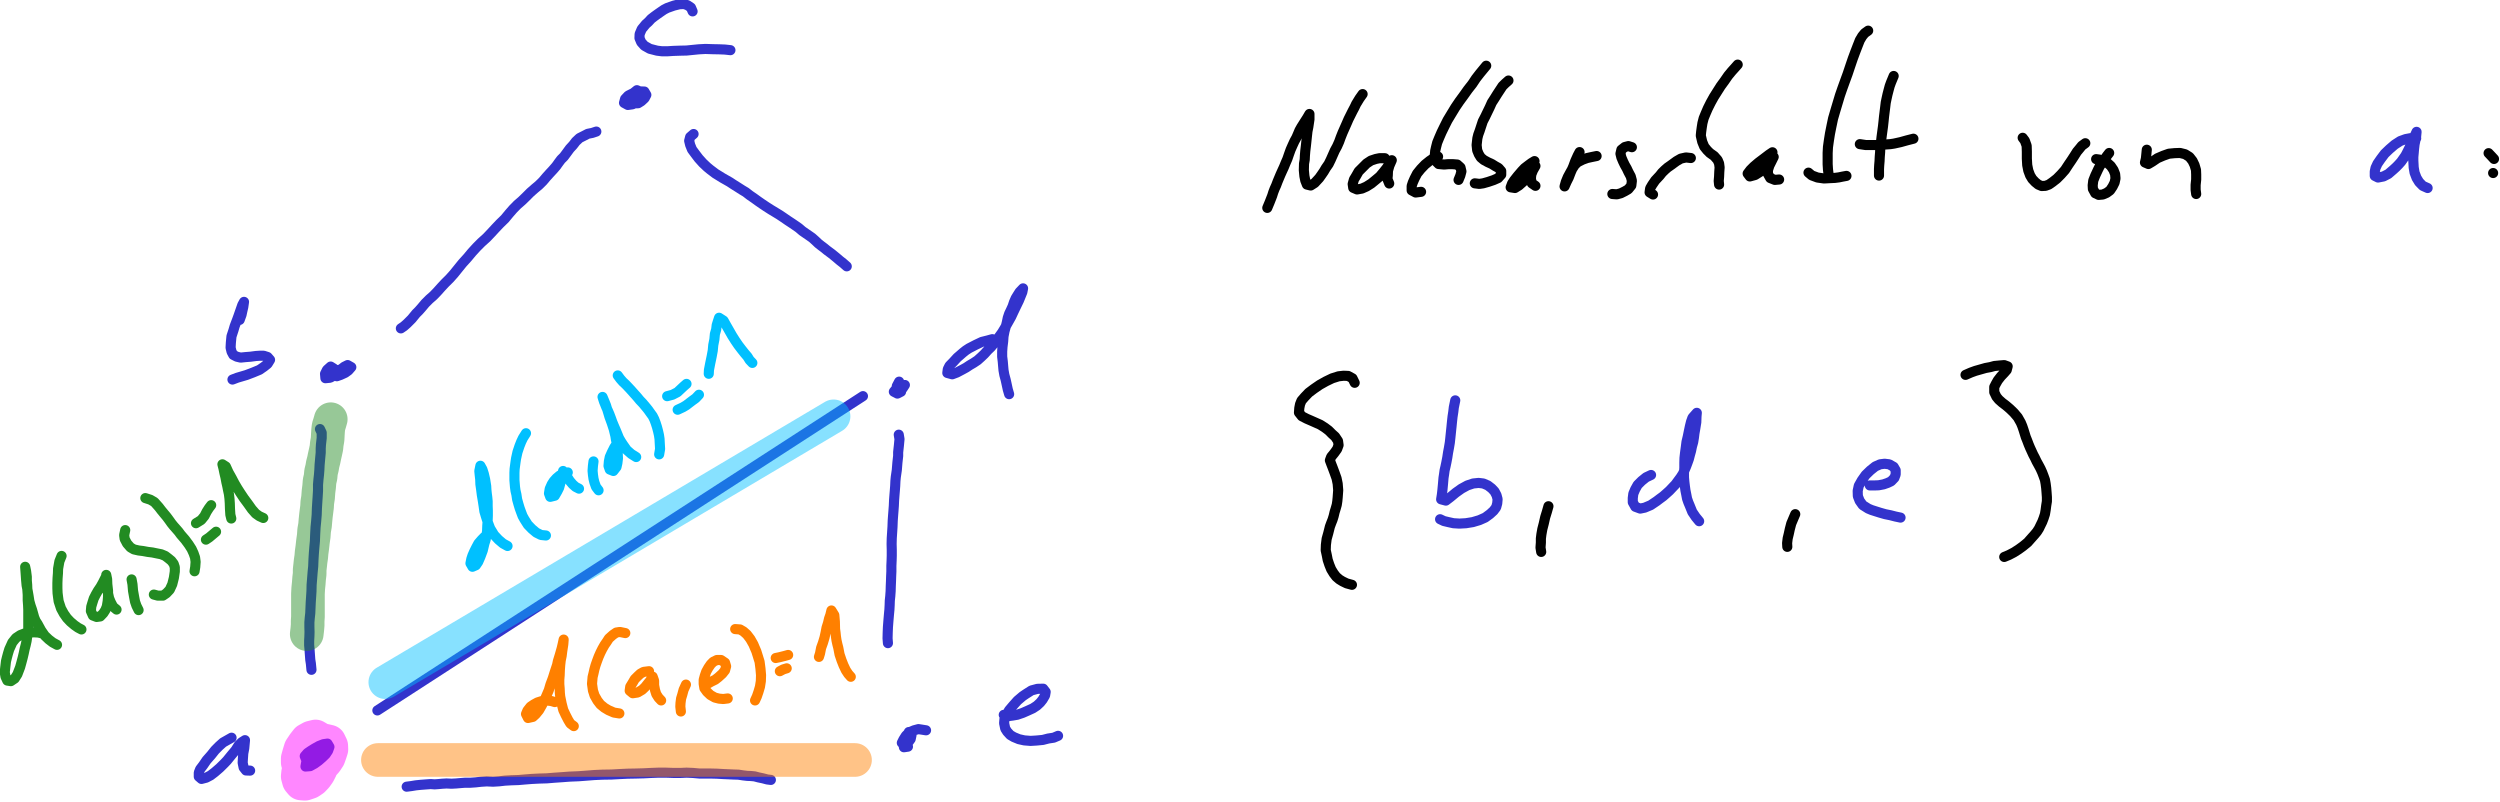 <?xml version="1.0" encoding="UTF-8" standalone="no"?>
<!-- Created with Inkscape (http://www.inkscape.org/) -->

<svg
   version="1.1"
   id="svg1"
   width="280.352"
   height="89.917"
   viewBox="0 0 280.352 89.917"
   xmlns="http://www.w3.org/2000/svg"
   xmlns:svg="http://www.w3.org/2000/svg">
  <defs
     id="defs1" />
  <g
     id="g1102"
     transform="translate(-1284.698,-468.163)">
    <path
       id="path1482"
       d="m 160.551,358.934 -0.309,-0.137 -0.281,0.226 -0.145,0.27 v 0.352 l 0.196,0.257 0.332,-0.007 0.269,-0.168 0.278,-0.258 0.144,-0.278 -0.164,-0.281 -0.301,-0.008 -0.382,0.032 -0.309,0.132 -0.371,0.188 -0.262,0.277 -0.09,0.332 0.321,0.176 0.39,-0.055 0.313,-0.144 0.289,-0.164 0.277,-0.321 0.207,-0.257 -0.422,-0.032 -0.375,0.094 -0.32,0.227 -0.227,0.226 0.239,0.309"
       style="fill:none;stroke:#3333cc;stroke-width:0.85;stroke-linecap:round;stroke-linejoin:round;stroke-miterlimit:10;stroke-dasharray:none;stroke-opacity:1"
       transform="matrix(1.333,0,0,1.333,1142.52,0)" />
    <path
       id="path1483"
       d="m 134.738,382.211 -0.261,-0.164 -0.309,0.277 -0.164,0.332 0.031,0.371 0.391,-0.039 0.394,-0.207 0.34,-0.238 0.195,-0.25 -0.339,0.062 -0.309,0.282 0.289,0.226 0.32,-0.113 0.383,-0.176 0.27,-0.195 0.246,-0.281 -0.309,-0.176 -0.289,0.144 -0.262,0.207 -0.152,0.364"
       style="fill:none;stroke:#3333cc;stroke-width:0.85;stroke-linecap:round;stroke-linejoin:round;stroke-miterlimit:10;stroke-dasharray:none;stroke-opacity:1"
       transform="matrix(1.333,0,0,1.333,1142.52,0)" />
    <path
       id="path1484"
       d="m 182.301,383.316 -0.196,0.372 0.145,0.32 0.34,-0.113 0.195,-0.297 -0.34,0.07 -0.371,0.227 -0.219,0.269 0.301,0.156 0.309,-0.156"
       style="fill:none;stroke:#3333cc;stroke-width:0.85;stroke-linecap:round;stroke-linejoin:round;stroke-miterlimit:10;stroke-dasharray:none;stroke-opacity:1"
       transform="matrix(1.333,0,0,1.333,1142.52,0)" />
    <path
       id="path1485"
       d="m 133.238,414.809 -0.32,-0.032 -0.313,0.321 -0.183,0.246 -0.063,0.351 0.391,-0.031 0.375,-0.207 0.34,-0.246 0.332,-0.289 0.265,-0.258 0.2,-0.301 0.113,-0.32 -0.164,-0.277 -0.344,0.05 -0.371,0.145 -0.371,0.207 -0.313,0.195 -0.289,0.196 -0.226,0.261 0.125,0.309 0.328,-0.012 0.352,-0.101 0.351,-0.176 0.344,-0.281 0.238,-0.196 -0.324,-0.031 -0.246,0.199 -0.227,0.246 -0.136,0.321"
       style="fill:none;stroke:#3333cc;stroke-width:0.85;stroke-linecap:round;stroke-linejoin:round;stroke-miterlimit:10;stroke-dasharray:none;stroke-opacity:1"
       transform="matrix(1.333,0,0,1.333,1142.52,0)" />
    <path
       id="path1486"
       d="m 184.566,412.648 -0.312,-0.05 -0.328,-0.051 -0.375,0.101 -0.391,0.168 -0.293,0.289 -0.203,0.321 -0.137,0.277 0.25,0.227 0.266,-0.227 0.23,-0.32 0.071,-0.34 -0.227,-0.25 -0.113,0.395 -0.195,0.269 -0.145,0.309 0.039,0.308 0.34,-0.051"
       style="fill:none;stroke:#3333cc;stroke-width:0.85;stroke-linecap:round;stroke-linejoin:round;stroke-miterlimit:10;stroke-dasharray:none;stroke-opacity:1"
       transform="matrix(1.333,0,0,1.333,1142.52,0)" />
    <path
       id="path1487"
       d="m 140.383,378.836 0.258,-0.176 0.269,-0.238 0.383,-0.383 0.371,-0.453 0.238,-0.238 0.27,-0.309 0.269,-0.32 0.332,-0.332 0.352,-0.309 0.328,-0.34 0.313,-0.351 0.339,-0.364 0.375,-0.371 0.36,-0.402 0.344,-0.426 0.382,-0.472 0.414,-0.457 0.379,-0.454 0.395,-0.433 0.402,-0.403 0.446,-0.402 0.394,-0.414 0.352,-0.383 0.371,-0.39 0.414,-0.403 0.351,-0.425 0.34,-0.391 0.364,-0.371 0.371,-0.321 0.375,-0.363 0.339,-0.34 0.364,-0.32 0.371,-0.312 0.332,-0.329 0.269,-0.32 0.278,-0.309 0.289,-0.312 0.269,-0.309 0.207,-0.289 0.207,-0.277 0.239,-0.238 0.187,-0.25 0.309,-0.422 0.277,-0.301 0.231,-0.301 0.308,-0.289 0.402,-0.203 0.301,-0.156 0.371,-0.074 0.344,-0.114"
       style="fill:none;stroke:#3333cc;stroke-width:0.85;stroke-linecap:round;stroke-linejoin:round;stroke-miterlimit:10;stroke-dasharray:none;stroke-opacity:1"
       transform="matrix(1.333,0,0,1.333,1142.52,0)" />
    <path
       id="path1488"
       d="m 165.008,362.484 -0.289,0.25 -0.082,0.321 0.082,0.34 0.156,0.39 0.277,0.375 0.282,0.371 0.351,0.391 0.36,0.34 0.25,0.207 0.453,0.343 0.269,0.165 0.313,0.195 0.617,0.351 0.332,0.219 0.375,0.235 0.34,0.218 0.308,0.184 0.321,0.25 0.375,0.258 0.34,0.246 0.332,0.23 0.351,0.235 0.391,0.25 0.375,0.226 0.34,0.207 0.339,0.227 0.375,0.258 0.332,0.218 0.289,0.196 0.297,0.207 0.301,0.258 0.281,0.195 0.258,0.176 0.278,0.195 0.281,0.25 0.238,0.227 0.246,0.195 0.25,0.187 0.238,0.196 0.415,0.308 0.382,0.313 0.278,0.238 0.289,0.227 0.301,0.265"
       style="fill:none;stroke:#3333cc;stroke-width:0.85;stroke-linecap:round;stroke-linejoin:round;stroke-miterlimit:10;stroke-dasharray:none;stroke-opacity:1"
       transform="matrix(1.333,0,0,1.333,1142.52,0)" />
    <path
       id="path1489"
       d="m 182.27,387.777 0.062,0.375 -0.051,0.536 -0.062,0.57 v 0.308 l -0.063,0.567 -0.051,0.633 -0.085,0.578 -0.032,0.34 -0.019,0.414 -0.031,0.402 -0.032,0.391 -0.031,0.414 -0.02,0.453 -0.031,0.426 -0.031,0.39 -0.031,0.434 -0.02,0.527 -0.031,0.485 -0.031,0.464 -0.012,0.489 0.012,0.504 v 0.476 l -0.012,0.422 -0.02,0.434 v 0.476 l -0.019,0.414 -0.012,0.391 -0.019,0.426 -0.012,0.433 -0.031,0.422 -0.039,0.371 -0.012,0.371 -0.02,0.383 -0.031,0.32 -0.051,0.59 -0.043,0.559 -0.019,0.453 -0.012,0.496 0.031,0.402"
       style="fill:none;stroke:#3333cc;stroke-width:0.85;stroke-linecap:round;stroke-linejoin:round;stroke-miterlimit:10;stroke-dasharray:none;stroke-opacity:1"
       transform="matrix(1.333,0,0,1.333,1142.52,0)" />
    <path
       id="path1490"
       d="m 133.578,387.305 0.145,0.308 v 0.453 l -0.063,0.559 -0.019,0.32 v 0.34 l -0.032,0.344 -0.031,0.34 -0.031,0.351 -0.02,0.422 -0.031,0.395 -0.043,0.39 -0.039,0.457 v 0.516 l -0.031,0.504 -0.031,0.465 -0.032,0.508 -0.019,0.546 -0.043,0.528 -0.051,0.515 -0.031,0.567 -0.024,0.601 -0.05,0.547 -0.04,0.508 -0.031,0.516 -0.023,0.558 -0.051,0.516 -0.039,0.504 -0.043,0.527 -0.012,0.539 -0.031,0.485 -0.031,0.453 -0.02,0.457 -0.019,0.453 -0.043,0.391 -0.031,0.374 v 0.391 l 0.011,0.422 -0.011,0.383 -0.02,0.363 v 0.359 l 0.031,0.344 0.02,0.297 0.043,0.59 0.05,0.32 0.051,0.528"
       style="fill:none;stroke:#3333cc;stroke-width:0.85;stroke-linecap:round;stroke-linejoin:round;stroke-miterlimit:10;stroke-dasharray:none;stroke-opacity:1"
       transform="matrix(1.333,0,0,1.333,1142.52,0)" />
    <path
       id="path1491"
       d="m 140.871,417.391 0.391,-0.051 0.383,-0.063 0.414,-0.043 0.515,-0.039 0.313,-0.023 0.34,0.023 0.32,-0.023 0.332,-0.031 0.351,-0.02 0.415,0.02 0.371,-0.02 0.351,-0.031 0.395,-0.031 h 0.453 l 0.457,-0.032 0.445,-0.05 0.485,-0.032 0.539,0.024 0.507,-0.031 0.485,-0.055 0.539,-0.031 0.598,-0.02 0.589,-0.051 0.547,-0.043 0.602,-0.031 0.652,-0.019 0.621,-0.051 0.621,-0.043 0.68,-0.051 0.746,-0.031 0.684,-0.051 0.648,-0.051 0.684,-0.031 0.765,-0.012 0.703,-0.039 0.653,-0.031 0.66,-0.012 0.684,-0.019 0.632,-0.032 0.61,-0.023 h 0.629 l 0.652,0.023 h 0.57 l 0.516,-0.023 0.539,0.023 0.566,0.051 h 0.965 l 0.485,0.012 0.527,0.031 0.465,0.02 0.414,0.019 0.402,0.012 0.407,0.062 0.339,0.039 0.313,0.012 0.308,0.031 0.309,0.082 0.395,0.083 0.351,0.093 0.309,0.039"
       style="fill:none;stroke:#3333cc;stroke-width:0.85;stroke-linecap:round;stroke-linejoin:round;stroke-miterlimit:10;stroke-dasharray:none;stroke-opacity:1"
       transform="matrix(1.333,0,0,1.333,1142.52,0)" />
    <path
       id="path1492"
       d="m 138.406,410.977 40.852,-26.442"
       style="fill:none;stroke:#3333cc;stroke-width:0.85;stroke-linecap:round;stroke-linejoin:round;stroke-miterlimit:10;stroke-dasharray:none;stroke-opacity:1"
       transform="matrix(1.333,0,0,1.333,1142.52,0)" />
    <path
       id="path1493"
       d="m 126.141,413.27 -0.309,0.175 -0.402,0.227 -0.344,0.308 -0.34,0.344 -0.32,0.403 -0.383,0.433 -0.289,0.422 -0.258,0.34 -0.113,0.289 v 0.332 l 0.226,0.195 0.391,-0.101 0.375,-0.196 0.352,-0.269 0.421,-0.363 0.395,-0.391 0.215,-0.227 0.351,-0.433 0.364,-0.434 0.269,-0.426 0.25,-0.246 0.278,-0.175 -0.063,0.679 -0.082,0.434 -0.031,0.445 -0.02,0.34 0.082,0.402 0.196,0.25 0.351,0.012"
       style="fill:none;stroke:#3333cc;stroke-width:0.85;stroke-linecap:round;stroke-linejoin:round;stroke-miterlimit:10;stroke-dasharray:none;stroke-opacity:1"
       transform="matrix(1.333,0,0,1.333,1142.52,0)" />
    <path
       id="path1494"
       d="m 126.824,378.121 0.156,-0.433 0.071,-0.329 0.074,-0.32 0.063,-0.434 -0.145,0.266 -0.199,0.57 -0.114,0.329 -0.113,0.312 -0.215,0.566 -0.093,0.321 -0.176,0.539 -0.051,0.535 -0.023,0.414 0.082,0.34 0.144,0.269 0.301,0.153 0.32,0.074 0.426,-0.043 0.402,-0.031 0.446,-0.059 0.34,-0.023 h 0.32 l 0.332,0.105 0.207,0.238 -0.207,0.34 -0.309,0.246 -0.375,0.258 -0.527,0.219 -0.566,0.215 -0.29,0.086 -0.488,0.144 -0.402,0.153"
       style="fill:none;stroke:#3333cc;stroke-width:0.85;stroke-linecap:round;stroke-linejoin:round;stroke-miterlimit:10;stroke-dasharray:none;stroke-opacity:1"
       transform="matrix(1.333,0,0,1.333,1142.52,0)" />
    <path
       id="path1495"
       d="m 164.926,352.168 -0.137,-0.32 -0.289,-0.196 -0.289,-0.105 -0.391,0.019 -0.476,0.118 -0.551,0.195 -0.277,0.144 -0.258,0.176 -0.281,0.196 -0.27,0.195 -0.266,0.207 -0.23,0.25 -0.227,0.203 -0.339,0.414 -0.176,0.414 -0.012,0.332 0.145,0.348 0.269,0.301 0.457,0.257 0.61,0.157 0.402,0.05 h 0.476 l 0.496,-0.031 0.559,-0.019 0.547,-0.012 1.016,-0.102 0.566,-0.031 0.621,0.02 0.547,0.011 0.488,0.02 0.453,0.051"
       style="fill:none;stroke:#3333cc;stroke-width:0.85;stroke-linecap:round;stroke-linejoin:round;stroke-miterlimit:10;stroke-dasharray:none;stroke-opacity:1"
       transform="matrix(1.333,0,0,1.333,1142.52,0)" />
    <path
       id="path1496"
       d="m 190.141,379.742 -0.407,0.113 -0.472,0.118 -0.52,0.246 -0.277,0.144 -0.281,0.145 -0.27,0.176 -0.246,0.195 -0.25,0.219 -0.227,0.195 -0.351,0.383 -0.301,0.308 -0.144,0.289 -0.04,0.313 0.415,0.113 0.382,-0.144 0.496,-0.262 0.297,-0.164 0.293,-0.195 0.321,-0.188 0.339,-0.226 0.301,-0.27 0.278,-0.266 0.269,-0.3 0.281,-0.27 0.246,-0.297 0.227,-0.301 0.23,-0.308 0.227,-0.313 0.195,-0.32 0.188,-0.328 0.195,-0.344 0.195,-0.348 0.176,-0.382 0.168,-0.352 0.164,-0.34 0.137,-0.281 0.113,-0.277 0.176,-0.434 0.063,-0.32 -0.293,0.308 -0.164,0.258 -0.165,0.27 -0.144,0.332 -0.113,0.34 -0.145,0.32 -0.148,0.308 -0.114,0.34 -0.082,0.395 -0.093,0.371 -0.102,0.371 -0.082,0.426 -0.031,0.433 -0.055,0.442 -0.027,0.402 v 0.426 l 0.051,0.422 0.031,0.371 0.031,0.351 0.07,0.395 0.114,0.422 0.093,0.426 0.082,0.379 0.114,0.394"
       style="fill:none;stroke:#3333cc;stroke-width:0.85;stroke-linecap:round;stroke-linejoin:round;stroke-miterlimit:10;stroke-dasharray:none;stroke-opacity:1"
       transform="matrix(1.333,0,0,1.333,1142.52,0)" />
    <path
       id="path1497"
       d="m 191.102,411.348 0.394,0.105 0.34,-0.043 0.402,-0.07 0.457,-0.156 0.403,-0.176 0.453,-0.207 0.344,-0.227 0.277,-0.258 0.199,-0.25 0.207,-0.351 0.051,-0.297 -0.207,-0.27 -0.488,0.012 -0.496,0.133 -0.485,0.309 -0.258,0.175 -0.437,0.371 -0.379,0.426 -0.324,0.383 -0.227,0.383 -0.164,0.34 -0.031,0.371 0.094,0.453 0.164,0.258 0.257,0.281 0.301,0.176 0.426,0.176 0.453,0.101 0.527,0.043 0.508,-0.031 0.528,-0.051 0.453,-0.117 0.457,-0.07 0.371,-0.157"
       style="fill:none;stroke:#3333cc;stroke-width:0.85;stroke-linecap:round;stroke-linejoin:round;stroke-miterlimit:10;stroke-dasharray:none;stroke-opacity:1"
       transform="matrix(1.333,0,0,1.333,1142.52,0)" />
    <path
       id="path1498"
       d="m 132.348,414.496 v 0.363 l 0.086,0.301 0.3,0.121 0.426,-0.093 0.34,-0.219 0.242,-0.184 0.231,-0.289 -0.364,0.098 -0.281,0.242 -0.266,0.312 -0.23,0.266 -0.168,0.375 0.035,0.34 0.375,-0.047 0.387,-0.23 0.363,-0.293 0.27,-0.301 0.215,-0.328 0.132,-0.371 0.098,-0.305 -0.012,-0.301 -0.168,-0.351 -0.363,-0.086 -0.461,0.172 -0.363,0.242 -0.328,0.375 -0.301,0.359 -0.242,0.402 -0.231,0.399 -0.168,0.387 -0.16,0.336 -0.035,0.339 0.098,0.364 0.191,0.23 0.316,0.024 0.399,-0.133 0.293,-0.196 0.242,-0.254 0.215,-0.3 0.172,-0.34 0.07,-0.363 0.039,-0.457 v -0.485 l -0.039,-0.461 -0.058,-0.433 -0.172,-0.399 -0.266,-0.156 -0.375,0.094 -0.352,0.195 -0.265,0.34 -0.266,0.398 -0.133,0.434 -0.109,0.387 v 0.339 l 0.133,0.411 0.328,0.254 0.41,0.011 0.328,-0.035 0.387,-0.098 0.277,-0.144 0.254,-0.195 0.184,-0.325 -0.172,-0.304 h -0.324"
       style="mix-blend-mode:multiply;fill:none;stroke:#ff00ff;stroke-width:2.83;stroke-linecap:round;stroke-linejoin:round;stroke-miterlimit:10;stroke-dasharray:none;stroke-opacity:0.47"
       transform="matrix(1.333,0,0,1.333,1142.52,0)" />
    <path
       id="path1499"
       d="m 132.465,404.555 0.047,-0.399 0.031,-0.363 v -0.332 l 0.023,-0.367 v -1.926 l 0.024,-0.453 0.043,-0.422 0.031,-0.41 0.047,-0.399 v -0.332 l 0.043,-0.386 0.035,-0.332 0.055,-0.375 0.031,-0.368 0.059,-0.429 0.054,-0.489 0.067,-0.476 0.031,-0.453 0.078,-0.453 0.035,-0.411 0.043,-0.421 0.043,-0.344 0.047,-0.363 0.02,-0.368 0.066,-0.418 0.035,-0.488 0.055,-0.433 0.035,-0.442 0.086,-0.375 0.035,-0.39 0.09,-0.364 0.055,-0.32 0.086,-0.332 0.066,-0.324 0.07,-0.309 0.086,-0.398 0.035,-0.344 0.067,-0.387 0.019,-0.387 0.024,-0.367 0.035,-0.308 0.098,-0.309 0.089,-0.312"
       style="mix-blend-mode:multiply;fill:none;stroke:#228b22;stroke-width:2.83;stroke-linecap:round;stroke-linejoin:round;stroke-miterlimit:10;stroke-dasharray:none;stroke-opacity:0.47"
       transform="matrix(1.333,0,0,1.333,1142.52,0)" />
    <path
       id="path1500"
       d="m 139.074,408.598 37.711,-22.364"
       style="mix-blend-mode:multiply;fill:none;stroke:#00c0ff;stroke-width:2.83;stroke-linecap:round;stroke-linejoin:round;stroke-miterlimit:10;stroke-dasharray:none;stroke-opacity:0.47"
       transform="matrix(1.333,0,0,1.333,1142.52,0)" />
    <path
       id="path1501"
       d="M 138.453,415.145 H 178.59"
       style="mix-blend-mode:multiply;fill:none;stroke:#ff8000;stroke-width:2.83;stroke-linecap:round;stroke-linejoin:round;stroke-miterlimit:10;stroke-dasharray:none;stroke-opacity:0.47"
       transform="matrix(1.333,0,0,1.333,1142.52,0)" />
    <path
       id="path1502"
       d="m 213.273,368.699 0.196,-0.469 0.215,-0.55 0.089,-0.285 0.11,-0.29 0.137,-0.304 0.121,-0.321 0.242,-0.578 0.137,-0.304 0.152,-0.332 0.137,-0.336 0.152,-0.348 0.137,-0.398 0.136,-0.379 0.153,-0.348 0.168,-0.367 0.168,-0.305 0.136,-0.316 0.121,-0.289 0.153,-0.274 0.289,-0.457 0.215,-0.336 0.183,-0.316 v 0.453 l -0.093,0.625 -0.075,0.379 -0.047,0.426 -0.046,0.441 -0.043,0.395 -0.047,0.394 -0.031,0.383 -0.016,0.348 -0.059,0.336 -0.015,0.546 0.047,0.5 0.074,0.368 0.136,0.347 0.321,0.078 0.336,-0.214 0.379,-0.411 0.183,-0.257 0.199,-0.289 0.18,-0.305 0.231,-0.332 0.179,-0.367 0.336,-0.758 0.199,-0.367 0.168,-0.379 0.137,-0.379 0.152,-0.383 0.336,-0.758 0.164,-0.379 0.336,-0.672 0.168,-0.316 0.137,-0.289 0.289,-0.473 0.258,-0.363"
       style="fill:none;stroke:#000000;stroke-width:0.85;stroke-linecap:round;stroke-linejoin:round;stroke-miterlimit:10;stroke-dasharray:none;stroke-opacity:1"
       transform="matrix(1.333,0,0,1.333,1142.52,0)" />
    <path
       id="path1503"
       d="m 223.168,364.52 h -0.457 l -0.305,0.062 -0.41,0.137 -0.367,0.242 -0.668,0.668 -0.215,0.379 -0.184,0.304 -0.105,0.383 0.047,0.317 0.32,0.136 0.41,-0.074 0.379,-0.168 0.41,-0.258 0.352,-0.289 0.363,-0.304 0.305,-0.364 0.277,-0.351 0.211,-0.32 0.215,-0.332 -0.199,0.457 -0.121,0.425 -0.016,0.395 -0.031,0.305 0.152,0.378"
       style="fill:none;stroke:#000000;stroke-width:0.85;stroke-linecap:round;stroke-linejoin:round;stroke-miterlimit:10;stroke-dasharray:none;stroke-opacity:1"
       transform="matrix(1.333,0,0,1.333,1142.52,0)" />
    <path
       id="path1504"
       d="m 227.641,364.383 -0.426,0.168 -0.289,0.195 -0.379,0.305 -0.367,0.383 -0.305,0.378 -0.211,0.411 -0.152,0.347 -0.094,0.289 v 0.368 l 0.336,0.179 0.457,-0.058"
       style="fill:none;stroke:#000000;stroke-width:0.85;stroke-linecap:round;stroke-linejoin:round;stroke-miterlimit:10;stroke-dasharray:none;stroke-opacity:1"
       transform="matrix(1.333,0,0,1.333,1142.52,0)" />
    <path
       id="path1505"
       d="m 231.691,356.738 -0.261,0.317 -0.289,0.351 -0.317,0.41 -0.304,0.457 -0.368,0.469 -0.347,0.488 -0.367,0.5 -0.352,0.52 -0.332,0.547 -0.32,0.531 -0.258,0.516 -0.246,0.504 -0.196,0.453 -0.168,0.41 -0.093,0.367 -0.075,0.332 -0.046,0.52 0.121,0.363 0.215,0.215 0.457,0.043 0.363,-0.031 h 0.351 l 0.395,0.031 0.273,0.246 0.078,0.332 -0.093,0.351 -0.149,0.364"
       style="fill:none;stroke:#000000;stroke-width:0.85;stroke-linecap:round;stroke-linejoin:round;stroke-miterlimit:10;stroke-dasharray:none;stroke-opacity:1"
       transform="matrix(1.333,0,0,1.333,1142.52,0)" />
    <path
       id="path1506"
       d="m 233.562,357.984 -0.273,0.243 -0.23,0.226 -0.211,0.32 -0.231,0.352 -0.226,0.363 -0.227,0.352 -0.184,0.41 -0.199,0.41 -0.183,0.379 -0.196,0.379 -0.136,0.41 -0.125,0.383 -0.121,0.332 -0.075,0.305 -0.062,0.562 0.047,0.442 0.136,0.332 0.168,0.273 0.258,0.215 0.336,0.183 0.336,0.153 0.289,0.18 0.274,0.152 0.226,0.258 v 0.304 l -0.258,0.289 -0.383,0.168 -0.453,0.153 -0.429,0.121 -0.317,0.047 -0.383,-0.047"
       style="fill:none;stroke:#000000;stroke-width:0.85;stroke-linecap:round;stroke-linejoin:round;stroke-miterlimit:10;stroke-dasharray:none;stroke-opacity:1"
       transform="matrix(1.333,0,0,1.333,1142.52,0)" />
    <path
       id="path1507"
       d="m 235.754,364.762 -0.274,0.168 -0.289,0.215 -0.273,0.21 -0.23,0.243 -0.364,0.425 -0.289,0.368 -0.168,0.257 -0.121,0.321 0.363,0.058 0.336,-0.211 0.379,-0.336 0.336,-0.347 0.289,-0.336 0.199,-0.32 0.184,-0.305 -0.215,0.383 -0.137,0.347 -0.031,0.336 0.078,0.395 0.305,0.211"
       style="fill:none;stroke:#000000;stroke-width:0.85;stroke-linecap:round;stroke-linejoin:round;stroke-miterlimit:10;stroke-dasharray:none;stroke-opacity:1"
       transform="matrix(1.333,0,0,1.333,1142.52,0)" />
    <path
       id="path1508"
       d="m 239.543,364.004 -0.152,0.289 -0.211,0.469 -0.168,0.457 -0.215,0.5 -0.164,0.426 -0.184,0.367 -0.168,0.379 0.106,-0.379 0.168,-0.41 0.199,-0.368 0.195,-0.347 0.184,-0.289 0.246,-0.243 0.426,-0.214 0.379,-0.137 0.41,-0.09 0.383,-0.078"
       style="fill:none;stroke:#000000;stroke-width:0.85;stroke-linecap:round;stroke-linejoin:round;stroke-miterlimit:10;stroke-dasharray:none;stroke-opacity:1"
       transform="matrix(1.333,0,0,1.333,1142.52,0)" />
    <path
       id="path1509"
       d="m 243.945,363.594 -0.293,-0.094 -0.3,0.078 -0.29,0.227 -0.078,0.336 0.078,0.316 0.149,0.352 0.141,0.289 0.164,0.289 0.136,0.289 0.2,0.379 0.093,0.351 -0.047,0.41 -0.257,0.317 -0.289,0.168 -0.336,0.168 -0.336,0.09 -0.379,-0.028"
       style="fill:none;stroke:#000000;stroke-width:0.85;stroke-linecap:round;stroke-linejoin:round;stroke-miterlimit:10;stroke-dasharray:none;stroke-opacity:1"
       transform="matrix(1.333,0,0,1.333,1142.52,0)" />
    <path
       id="path1510"
       d="m 248.906,364.504 -0.41,-0.047 -0.426,0.094 -0.367,0.211 -0.504,0.367 -0.258,0.18 -0.242,0.214 -0.215,0.211 -0.195,0.246 -0.383,0.411 -0.258,0.379 -0.168,0.289 -0.046,0.336 0.289,0.179"
       style="fill:none;stroke:#000000;stroke-width:0.85;stroke-linecap:round;stroke-linejoin:round;stroke-miterlimit:10;stroke-dasharray:none;stroke-opacity:1"
       transform="matrix(1.333,0,0,1.333,1142.52,0)" />
    <path
       id="path1511"
       d="m 252.848,356.645 -0.227,0.257 -0.289,0.321 -0.289,0.351 -0.305,0.442 -0.32,0.437 -0.578,0.914 -0.262,0.473 -0.242,0.484 -0.184,0.426 -0.168,0.41 -0.105,0.41 -0.059,0.379 -0.047,0.352 -0.031,0.32 0.121,0.516 0.168,0.41 0.246,0.305 0.227,0.226 0.363,0.258 0.293,0.336 0.121,0.289 0.043,0.336 -0.027,0.379 -0.016,0.394 -0.031,0.364 0.031,0.304"
       style="fill:none;stroke:#000000;stroke-width:0.85;stroke-linecap:round;stroke-linejoin:round;stroke-miterlimit:10;stroke-dasharray:none;stroke-opacity:1"
       transform="matrix(1.333,0,0,1.333,1142.52,0)" />
    <path
       id="path1512"
       d="m 255.77,364.02 -0.29,0.195 -0.441,0.336 -0.441,0.332 -0.395,0.336 -0.289,0.289 -0.23,0.304 0.183,0.243 0.442,-0.121 0.41,-0.258 0.426,-0.336 0.32,-0.332 0.215,-0.262 0.195,-0.332 -0.164,0.332 -0.199,0.399 -0.121,0.378 v 0.321 l 0.195,0.347 0.383,0.153 0.363,-0.032"
       style="fill:none;stroke:#000000;stroke-width:0.85;stroke-linecap:round;stroke-linejoin:round;stroke-miterlimit:10;stroke-dasharray:none;stroke-opacity:1"
       transform="matrix(1.333,0,0,1.333,1142.52,0)" />
    <path
       id="path1513"
       d="m 263.824,353.789 -0.293,0.211 -0.211,0.258 -0.199,0.336 -0.18,0.457 -0.199,0.515 -0.215,0.579 -0.211,0.621 -0.214,0.64 -0.227,0.621 -0.215,0.594 -0.211,0.609 -0.183,0.61 -0.2,0.668 -0.195,0.668 -0.137,0.652 -0.125,0.625 -0.089,0.563 -0.079,0.562 -0.027,0.5 v 0.942 l 0.027,0.441 0.047,0.383"
       style="fill:none;stroke:#000000;stroke-width:0.85;stroke-linecap:round;stroke-linejoin:round;stroke-miterlimit:10;stroke-dasharray:none;stroke-opacity:1"
       transform="matrix(1.333,0,0,1.333,1142.52,0)" />
    <path
       id="path1514"
       d="m 258.801,365.734 0.273,0.231 0.485,0.18 0.55,0.078 0.579,-0.032 0.335,-0.015 0.332,-0.043 0.305,-0.063 0.336,-0.062"
       style="fill:none;stroke:#000000;stroke-width:0.85;stroke-linecap:round;stroke-linejoin:round;stroke-miterlimit:10;stroke-dasharray:none;stroke-opacity:1"
       transform="matrix(1.333,0,0,1.333,1142.52,0)" />
    <path
       id="path1515"
       d="m 265.969,357.602 -0.227,0.55 -0.109,0.301 -0.09,0.336 -0.094,0.363 -0.074,0.336 -0.074,0.352 -0.047,0.394 -0.094,0.758 -0.043,0.426 -0.047,0.426 -0.062,0.457 -0.059,0.441 -0.047,0.426 -0.058,0.426 -0.016,0.426 -0.031,0.394 -0.016,0.348 -0.031,0.367 -0.016,0.305 v 0.546"
       style="fill:none;stroke:#000000;stroke-width:0.85;stroke-linecap:round;stroke-linejoin:round;stroke-miterlimit:10;stroke-dasharray:none;stroke-opacity:1"
       transform="matrix(1.333,0,0,1.333,1142.52,0)" />
    <path
       id="path1516"
       d="m 263.121,363.336 0.488,0.074 h 0.93 l 0.547,-0.031 0.609,-0.043 0.305,-0.047 0.547,-0.121 0.547,-0.152 0.535,-0.137"
       style="fill:none;stroke:#000000;stroke-width:0.85;stroke-linecap:round;stroke-linejoin:round;stroke-miterlimit:10;stroke-dasharray:none;stroke-opacity:1"
       transform="matrix(1.333,0,0,1.333,1142.52,0)" />
    <path
       id="path1517"
       d="m 276.82,362.801 0.184,0.246 0.152,0.426 0.016,0.5 v 0.578 l 0.031,0.547 0.09,0.457 0.152,0.41 0.184,0.305 0.242,0.257 0.258,0.211 0.289,0.121 0.32,-0.015 0.289,-0.106 0.305,-0.211 0.367,-0.289 0.348,-0.351 0.336,-0.379 0.289,-0.442 0.258,-0.378 0.246,-0.379 0.211,-0.336 0.215,-0.258 0.195,-0.242 0.293,-0.215"
       style="fill:none;stroke:#000000;stroke-width:0.85;stroke-linecap:round;stroke-linejoin:round;stroke-miterlimit:10;stroke-dasharray:none;stroke-opacity:1"
       transform="matrix(1.333,0,0,1.333,1142.52,0)" />
    <path
       id="path1518"
       d="m 284.098,364.078 -0.2,0.258 -0.257,0.383 -0.336,0.469 -0.137,0.273 -0.242,0.519 -0.168,0.426 -0.047,0.395 0.016,0.304 0.199,0.364 0.289,0.136 0.347,-0.031 0.321,-0.136 0.289,-0.211 0.215,-0.321 0.168,-0.336 0.074,-0.347 -0.031,-0.364 -0.137,-0.351 -0.227,-0.336 -0.304,-0.274 -0.336,-0.152 -0.289,-0.105 -0.305,-0.043"
       style="fill:none;stroke:#000000;stroke-width:0.85;stroke-linecap:round;stroke-linejoin:round;stroke-miterlimit:10;stroke-dasharray:none;stroke-opacity:1"
       transform="matrix(1.333,0,0,1.333,1142.52,0)" />
    <path
       id="path1519"
       d="m 287.262,363.805 -0.043,0.441 -0.031,0.305 -0.079,0.332 0.289,0.125 0.336,-0.199 0.426,-0.289 0.488,-0.211 0.473,-0.168 0.484,-0.047 0.457,-0.016 0.426,0.106 0.367,0.23 0.258,0.332 0.168,0.352 0.121,0.41 0.016,0.379 v 0.425 l -0.047,0.458 v 0.41 l 0.047,0.351"
       style="fill:none;stroke:#000000;stroke-width:0.85;stroke-linecap:round;stroke-linejoin:round;stroke-miterlimit:10;stroke-dasharray:none;stroke-opacity:1"
       transform="matrix(1.333,0,0,1.333,1142.52,0)" />
    <path
       id="path1520"
       d="m 309.926,362.848 -0.469,-0.016 -0.414,0.078 -0.453,0.164 -0.473,0.305 -0.441,0.379 -0.399,0.383 -0.332,0.441 -0.273,0.395 -0.168,0.363 -0.063,0.305 v 0.363 l 0.274,0.137 0.457,-0.09 0.41,-0.211 0.426,-0.367 0.23,-0.211 0.211,-0.215 0.215,-0.242 0.352,-0.5 0.152,-0.289 0.258,-0.52 0.199,-0.5 0.164,-0.336 0.168,-0.363 -0.043,0.441 -0.125,0.606 -0.043,0.367 -0.031,0.363 -0.031,0.336 v 0.305 l 0.031,0.578 0.074,0.437 0.168,0.442 0.215,0.351 0.305,0.317 0.41,0.183"
       style="fill:none;stroke:#3333cc;stroke-width:0.85;stroke-linecap:round;stroke-linejoin:round;stroke-miterlimit:10;stroke-dasharray:none;stroke-opacity:1"
       transform="matrix(1.333,0,0,1.333,1142.52,0)" />
    <path
       id="path1521"
       d="m 316.016,364.094 0.23,0.242 0.227,0.246"
       style="fill:none;stroke:#000000;stroke-width:0.85;stroke-linecap:round;stroke-linejoin:round;stroke-miterlimit:10;stroke-dasharray:none;stroke-opacity:1"
       transform="matrix(1.333,0,0,1.333,1142.52,0)" />
    <path
       id="path1522"
       d="m 316.398,365.766 v 0"
       style="fill:none;stroke:#000000;stroke-width:0.85;stroke-linecap:round;stroke-linejoin:round;stroke-miterlimit:10;stroke-dasharray:none;stroke-opacity:1"
       transform="matrix(1.333,0,0,1.333,1142.52,0)" />
    <path
       id="path1523"
       d="m 110.254,404.512 -0.379,-0.09 -0.336,-0.016 -0.426,0.016 -0.379,0.074 -0.367,0.141 -0.363,0.242 -0.305,0.379 -0.261,0.578 -0.106,0.348 -0.09,0.336 -0.078,0.32 -0.059,0.5 -0.046,0.426 0.062,0.367 0.152,0.332 0.301,0.047 0.321,-0.215 0.23,-0.363 0.227,-0.594 0.105,-0.379 0.109,-0.41 0.09,-0.379 0.078,-0.367 0.09,-0.348 0.074,-0.336 0.047,-0.336 0.047,-0.332 0.047,-0.336 v -1.609 l -0.016,-0.383 -0.031,-0.426 v -0.453 l -0.031,-0.426 -0.016,-0.41 -0.031,-0.351 v -0.321 l -0.059,-0.468 -0.078,-0.379 0.047,0.636 0.031,0.457 0.043,0.469 0.094,0.488 0.074,0.426 0.063,0.41 0.105,0.379 0.121,0.352 0.094,0.332 0.09,0.32 0.121,0.289 0.168,0.258 0.289,0.531 0.305,0.442 0.336,0.32 0.336,0.258 0.363,0.199"
       style="fill:none;stroke:#228b22;stroke-width:0.85;stroke-linecap:round;stroke-linejoin:round;stroke-miterlimit:10;stroke-dasharray:none;stroke-opacity:1"
       transform="matrix(1.333,0,0,1.333,1142.52,0)" />
    <path
       id="path1524"
       d="m 111.84,397.977 -0.184,0.457 -0.109,0.621 -0.012,0.383 -0.031,0.41 -0.016,0.425 v 0.426 l 0.016,0.41 0.043,0.348 0.047,0.336 0.105,0.32 0.094,0.285 0.242,0.442 0.258,0.367 0.289,0.305 0.336,0.285 0.305,0.215 0.289,0.152"
       style="fill:none;stroke:#228b22;stroke-width:0.85;stroke-linecap:round;stroke-linejoin:round;stroke-miterlimit:10;stroke-dasharray:none;stroke-opacity:1"
       transform="matrix(1.333,0,0,1.333,1142.52,0)" />
    <path
       id="path1525"
       d="m 115.523,399.816 -0.214,0.426 -0.184,0.332 -0.227,0.336 -0.183,0.32 -0.168,0.332 -0.121,0.383 -0.09,0.305 -0.031,0.363 0.168,0.379 0.316,0.121 0.305,-0.043 0.261,-0.273 0.168,-0.262 0.122,-0.301 0.074,-0.441 0.031,-0.379 v -0.504 l -0.062,-0.547 -0.016,-0.425 -0.074,-0.364 -0.016,0.442 0.016,0.3 0.031,0.305 0.121,0.504 0.09,0.41 0.137,0.332 0.199,0.383 0.289,0.242"
       style="fill:none;stroke:#228b22;stroke-width:0.85;stroke-linecap:round;stroke-linejoin:round;stroke-miterlimit:10;stroke-dasharray:none;stroke-opacity:1"
       transform="matrix(1.333,0,0,1.333,1142.52,0)" />
    <path
       id="path1526"
       d="m 117.73,399.953 0.075,0.41 0.047,0.547 0.089,0.504 0.079,0.41 0.121,0.348 0.179,0.363"
       style="fill:none;stroke:#228b22;stroke-width:0.85;stroke-linecap:round;stroke-linejoin:round;stroke-miterlimit:10;stroke-dasharray:none;stroke-opacity:1"
       transform="matrix(1.333,0,0,1.333,1142.52,0)" />
    <path
       id="path1527"
       d="m 117.195,395.805 -0.09,0.425 0.043,0.317 0.2,0.383 0.289,0.332 0.289,0.168 0.394,0.09 0.368,0.046 0.41,0.075 0.382,0.047 0.379,0.078 0.368,0.074 0.332,0.137 0.261,0.199 0.258,0.211 0.195,0.258 0.094,0.289 v 0.351 l -0.078,0.531 -0.137,0.547 -0.211,0.457 -0.289,0.305 -0.289,0.195 h -0.425 l -0.336,-0.09"
       style="fill:none;stroke:#228b22;stroke-width:0.85;stroke-linecap:round;stroke-linejoin:round;stroke-miterlimit:10;stroke-dasharray:none;stroke-opacity:1"
       transform="matrix(1.333,0,0,1.333,1142.52,0)" />
    <path
       id="path1528"
       d="m 118.887,393.113 0.425,0.137 0.336,0.195 0.379,0.426 0.2,0.262 0.211,0.258 0.242,0.289 0.215,0.289 0.183,0.258 0.195,0.242 0.215,0.242 0.2,0.23 0.179,0.243 0.367,0.425 0.305,0.411 0.242,0.378 0.168,0.368 0.121,0.347 0.047,0.364 -0.031,0.425 -0.059,0.368"
       style="fill:none;stroke:#228b22;stroke-width:0.85;stroke-linecap:round;stroke-linejoin:round;stroke-miterlimit:10;stroke-dasharray:none;stroke-opacity:1"
       transform="matrix(1.333,0,0,1.333,1142.52,0)" />
    <path
       id="path1529"
       d="m 123.148,395.227 0.442,-0.274 0.273,-0.336 0.184,-0.363 0.195,-0.305 0.184,-0.242"
       style="fill:none;stroke:#228b22;stroke-width:0.85;stroke-linecap:round;stroke-linejoin:round;stroke-miterlimit:10;stroke-dasharray:none;stroke-opacity:1"
       transform="matrix(1.333,0,0,1.333,1142.52,0)" />
    <path
       id="path1530"
       d="m 123.984,396.609 0.274,-0.183 0.578,-0.485"
       style="fill:none;stroke:#228b22;stroke-width:0.85;stroke-linecap:round;stroke-linejoin:round;stroke-miterlimit:10;stroke-dasharray:none;stroke-opacity:1"
       transform="matrix(1.333,0,0,1.333,1142.52,0)" />
    <path
       id="path1531"
       d="m 126.117,394.832 -0.078,-0.32 -0.031,-0.473 -0.016,-0.484 -0.027,-0.399 -0.047,-0.379 -0.078,-0.363 -0.059,-0.305 -0.078,-0.336 -0.074,-0.394 -0.09,-0.379 -0.078,-0.379 -0.09,-0.351 0.289,0.183 0.227,0.5 0.273,0.488 0.231,0.442 0.242,0.41 0.242,0.379 0.305,0.457 0.336,0.453 0.336,0.473 0.32,0.363 0.305,0.215 0.332,0.152"
       style="fill:none;stroke:#228b22;stroke-width:0.85;stroke-linecap:round;stroke-linejoin:round;stroke-miterlimit:10;stroke-dasharray:none;stroke-opacity:1"
       transform="matrix(1.333,0,0,1.333,1142.52,0)" />
    <path
       id="path1532"
       d="m 147.41,396.379 -0.226,0.23 -0.278,0.321 -0.179,0.332 -0.168,0.336 -0.153,0.347 -0.094,0.289 -0.074,0.368 0.168,0.289 0.289,-0.125 0.196,-0.289 0.183,-0.422 0.199,-0.535 0.137,-0.579 0.106,-0.332 0.062,-0.336 0.059,-0.378 0.015,-0.426 0.032,-0.457 0.015,-0.426 v -0.41 l -0.015,-0.395 v -0.394 l -0.032,-0.336 -0.043,-0.332 -0.031,-0.305 -0.016,-0.305 -0.089,-0.562 -0.11,-0.473 -0.121,-0.379 -0.168,-0.304 -0.09,0.441 0.032,0.32 0.043,0.379 0.015,0.41 0.063,0.442 0.058,0.457 0.078,0.457 0.075,0.484 0.062,0.442 0.121,0.41 0.121,0.379 0.125,0.336 0.121,0.32 0.168,0.273 0.164,0.274 0.368,0.394 0.379,0.321 0.382,0.211"
       style="fill:none;stroke:#00c0ff;stroke-width:0.85;stroke-linecap:round;stroke-linejoin:round;stroke-miterlimit:10;stroke-dasharray:none;stroke-opacity:1"
       transform="matrix(1.333,0,0,1.333,1142.52,0)" />
    <path
       id="path1533"
       d="m 150.91,387.656 -0.258,0.41 -0.152,0.321 -0.137,0.347 -0.168,0.504 -0.121,0.547 -0.047,0.317 -0.074,0.562 -0.015,0.32 v 0.625 l 0.046,0.563 0.043,0.316 0.078,0.336 0.059,0.395 0.109,0.394 0.106,0.352 0.121,0.332 0.121,0.32 0.152,0.274 0.289,0.457 0.352,0.363 0.363,0.305 0.399,0.199 0.41,0.043"
       style="fill:none;stroke:#00c0ff;stroke-width:0.85;stroke-linecap:round;stroke-linejoin:round;stroke-miterlimit:10;stroke-dasharray:none;stroke-opacity:1"
       transform="matrix(1.333,0,0,1.333,1142.52,0)" />
    <path
       id="path1534"
       d="m 154.426,390.953 -0.395,0.121 -0.289,0.137 -0.273,0.23 -0.231,0.258 -0.164,0.258 -0.168,0.379 -0.062,0.383 0.105,0.289 0.383,-0.094 0.211,-0.363 0.152,-0.305 0.094,-0.336 0.074,-0.332 0.094,-0.41 0.074,-0.336 0.215,0.242 0.164,0.305 0.184,0.289 0.246,0.289 0.242,0.215 0.289,0.148"
       style="fill:none;stroke:#00c0ff;stroke-width:0.85;stroke-linecap:round;stroke-linejoin:round;stroke-miterlimit:10;stroke-dasharray:none;stroke-opacity:1"
       transform="matrix(1.333,0,0,1.333,1142.52,0)" />
    <path
       id="path1535"
       d="m 156.59,390.027 -0.047,0.364 -0.031,0.425 0.031,0.336 0.047,0.332 0.074,0.305 0.137,0.383 0.215,0.285"
       style="fill:none;stroke:#00c0ff;stroke-width:0.85;stroke-linecap:round;stroke-linejoin:round;stroke-miterlimit:10;stroke-dasharray:none;stroke-opacity:1"
       transform="matrix(1.333,0,0,1.333,1142.52,0)" />
    <path
       id="path1536"
       d="m 158.719,388.277 -0.211,0.321 -0.168,0.257 -0.215,0.426 -0.168,0.379 -0.074,0.367 -0.031,0.379 0.105,0.305 0.305,0.121 0.261,-0.336 0.075,-0.332 0.047,-0.394 -0.016,-0.383 -0.031,-0.563 -0.047,-0.301 -0.074,-0.335 -0.047,-0.305 -0.137,-0.563 -0.168,-0.515 -0.195,-0.532 -0.141,-0.472 -0.148,-0.485 -0.141,-0.351 -0.152,-0.363 0.125,0.394 0.195,0.484 0.137,0.29 0.125,0.289 0.121,0.32 0.121,0.336 0.137,0.332 0.152,0.351 0.137,0.332 0.136,0.336 0.168,0.289 0.168,0.258 0.321,0.457 0.379,0.332 0.41,0.258"
       style="fill:none;stroke:#00c0ff;stroke-width:0.85;stroke-linecap:round;stroke-linejoin:round;stroke-miterlimit:10;stroke-dasharray:none;stroke-opacity:1"
       transform="matrix(1.333,0,0,1.333,1142.52,0)" />
    <path
       id="path1537"
       d="m 158.629,382.793 0.211,0.285 0.215,0.246 0.242,0.227 0.23,0.242 0.243,0.262 0.242,0.273 0.246,0.274 0.226,0.273 0.246,0.258 0.243,0.289 0.211,0.258 0.183,0.258 0.199,0.273 0.137,0.273 0.121,0.321 0.106,0.332 0.093,0.351 0.075,0.336 0.047,0.317 0.015,0.304 0.031,0.532 -0.078,0.457"
       style="fill:none;stroke:#00c0ff;stroke-width:0.85;stroke-linecap:round;stroke-linejoin:round;stroke-miterlimit:10;stroke-dasharray:none;stroke-opacity:1"
       transform="matrix(1.333,0,0,1.333,1142.52,0)" />
    <path
       id="path1538"
       d="m 162.785,384.539 0.453,-0.121 0.414,-0.215 0.516,-0.484 0.246,-0.215"
       style="fill:none;stroke:#00c0ff;stroke-width:0.85;stroke-linecap:round;stroke-linejoin:round;stroke-miterlimit:10;stroke-dasharray:none;stroke-opacity:1"
       transform="matrix(1.333,0,0,1.333,1142.52,0)" />
    <path
       id="path1539"
       d="m 163.668,385.68 0.457,-0.215 0.273,-0.164 0.258,-0.199 0.242,-0.184 0.29,-0.211 0.273,-0.289"
       style="fill:none;stroke:#00c0ff;stroke-width:0.85;stroke-linecap:round;stroke-linejoin:round;stroke-miterlimit:10;stroke-dasharray:none;stroke-opacity:1"
       transform="matrix(1.333,0,0,1.333,1142.52,0)" />
    <path
       id="path1540"
       d="m 166.285,382.656 0.016,-0.32 0.105,-0.547 0.121,-0.578 0.094,-0.504 0.043,-0.469 0.094,-0.472 0.043,-0.457 0.109,-0.379 0.043,-0.364 0.094,-0.304 0.105,-0.321 0.379,0.243 0.231,0.414 0.242,0.422 0.242,0.425 0.262,0.414 0.258,0.379 0.289,0.379 0.242,0.305 0.246,0.289 0.18,0.289 0.23,0.242"
       style="fill:none;stroke:#00c0ff;stroke-width:0.85;stroke-linecap:round;stroke-linejoin:round;stroke-miterlimit:10;stroke-dasharray:none;stroke-opacity:1"
       transform="matrix(1.333,0,0,1.333,1142.52,0)" />
    <path
       id="path1541"
       d="m 153.332,410.273 -0.289,-0.089 -0.426,-0.047 -0.367,0.047 -0.379,0.121 -0.305,0.168 -0.273,0.183 -0.262,0.332 -0.121,0.289 0.168,0.336 0.41,-0.093 0.246,-0.227 0.274,-0.336 0.226,-0.395 0.215,-0.41 0.184,-0.425 0.195,-0.457 0.137,-0.469 0.199,-0.531 0.168,-0.536 0.195,-0.589 0.063,-0.305 0.168,-0.547 0.152,-0.535 0.09,-0.379 0.078,-0.363 -0.031,0.394 -0.09,0.594 -0.047,0.379 -0.078,0.379 -0.043,0.383 -0.031,0.425 -0.016,0.438 -0.031,0.383 v 0.379 l 0.031,0.378 0.016,0.368 0.031,0.3 0.121,0.594 0.137,0.531 0.199,0.426 0.211,0.41 0.184,0.305 0.289,0.215"
       style="fill:none;stroke:#ff8000;stroke-width:0.85;stroke-linecap:round;stroke-linejoin:round;stroke-miterlimit:10;stroke-dasharray:none;stroke-opacity:1"
       transform="matrix(1.333,0,0,1.333,1142.52,0)" />
    <path
       id="path1542"
       d="m 159.266,404.469 -0.454,-0.094 -0.304,0.047 -0.289,0.199 -0.336,0.301 -0.168,0.262 -0.199,0.289 -0.18,0.316 -0.168,0.336 -0.152,0.348 -0.137,0.367 -0.121,0.348 -0.094,0.335 -0.074,0.332 -0.078,0.321 -0.047,0.562 0.078,0.563 0.137,0.426 0.242,0.425 0.246,0.321 0.332,0.273 0.352,0.211 0.457,0.199 0.457,0.074"
       style="fill:none;stroke:#ff8000;stroke-width:0.85;stroke-linecap:round;stroke-linejoin:round;stroke-miterlimit:10;stroke-dasharray:none;stroke-opacity:1"
       transform="matrix(1.333,0,0,1.333,1142.52,0)" />
    <path
       id="path1543"
       d="m 161.262,407.676 -0.457,0.058 -0.274,0.153 -0.23,0.215 -0.242,0.242 -0.168,0.289 -0.211,0.347 -0.047,0.336 0.258,0.215 0.41,-0.062 0.383,-0.227 0.242,-0.23 0.23,-0.289 0.196,-0.243 0.214,-0.347 0.122,0.347 v 0.379 l 0.078,0.411 0.105,0.335 0.195,0.305 0.215,0.227"
       style="fill:none;stroke:#ff8000;stroke-width:0.85;stroke-linecap:round;stroke-linejoin:round;stroke-miterlimit:10;stroke-dasharray:none;stroke-opacity:1"
       transform="matrix(1.333,0,0,1.333,1142.52,0)" />
    <path
       id="path1544"
       d="m 164.367,408.801 -0.199,0.441 -0.106,0.395 -0.105,0.347 -0.047,0.368 -0.015,0.304 0.046,0.41"
       style="fill:none;stroke:#ff8000;stroke-width:0.85;stroke-linecap:round;stroke-linejoin:round;stroke-miterlimit:10;stroke-dasharray:none;stroke-opacity:1"
       transform="matrix(1.333,0,0,1.333,1142.52,0)" />
    <path
       id="path1545"
       d="m 166.207,408.723 0.262,-0.153 0.363,-0.179 0.258,-0.2 0.336,-0.304 0.23,-0.289 0.09,-0.332 -0.09,-0.305 -0.336,-0.227 h -0.351 l -0.305,0.149 -0.211,0.215 -0.199,0.289 -0.184,0.332 -0.121,0.351 -0.09,0.336 v 0.332 l 0.059,0.367 0.215,0.301 0.289,0.274 0.379,0.215 0.351,0.089 0.352,0.032 0.379,-0.047"
       style="fill:none;stroke:#ff8000;stroke-width:0.85;stroke-linecap:round;stroke-linejoin:round;stroke-miterlimit:10;stroke-dasharray:none;stroke-opacity:1"
       transform="matrix(1.333,0,0,1.333,1142.52,0)" />
    <path
       id="path1546"
       d="m 168.508,404.133 0.41,0.031 0.289,0.168 0.289,0.258 0.289,0.379 0.258,0.457 0.121,0.289 0.125,0.289 0.09,0.289 0.183,0.59 0.075,0.578 0.047,0.547 -0.016,0.504 -0.074,0.468 -0.125,0.426 -0.137,0.399 -0.152,0.332"
       style="fill:none;stroke:#ff8000;stroke-width:0.85;stroke-linecap:round;stroke-linejoin:round;stroke-miterlimit:10;stroke-dasharray:none;stroke-opacity:1"
       transform="matrix(1.333,0,0,1.333,1142.52,0)" />
    <path
       id="path1547"
       d="m 171.918,406.566 0.305,-0.062 0.425,-0.106 0.317,-0.089"
       style="fill:none;stroke:#ff8000;stroke-width:0.85;stroke-linecap:round;stroke-linejoin:round;stroke-miterlimit:10;stroke-dasharray:none;stroke-opacity:1"
       transform="matrix(1.333,0,0,1.333,1142.52,0)" />
    <path
       id="path1548"
       d="m 172.266,407.676 0.289,-0.153 0.289,-0.089"
       style="fill:none;stroke:#ff8000;stroke-width:0.85;stroke-linecap:round;stroke-linejoin:round;stroke-miterlimit:10;stroke-dasharray:none;stroke-opacity:1"
       transform="matrix(1.333,0,0,1.333,1142.52,0)" />
    <path
       id="path1549"
       d="m 175.555,406.473 0.09,-0.289 0.093,-0.469 0.153,-0.426 0.136,-0.457 0.09,-0.41 0.078,-0.41 0.121,-0.379 0.09,-0.383 0.106,-0.301 0.093,-0.383 0.243,0.395 0.047,0.551 0.015,0.621 0.043,0.32 0.031,0.305 0.047,0.316 0.074,0.336 0.079,0.305 0.105,0.547 0.168,0.5 0.168,0.426 0.195,0.41 0.2,0.304 0.214,0.243"
       style="fill:none;stroke:#ff8000;stroke-width:0.85;stroke-linecap:round;stroke-linejoin:round;stroke-miterlimit:10;stroke-dasharray:none;stroke-opacity:1"
       transform="matrix(1.333,0,0,1.333,1142.52,0)" />
    <path
       id="path1550"
       d="m 220.625,383.414 -0.184,-0.379 -0.363,-0.199 -0.383,-0.016 -0.425,0.047 -0.532,0.168 -0.535,0.258 -0.515,0.289 -0.489,0.336 -0.441,0.332 -0.336,0.352 -0.274,0.316 -0.121,0.305 -0.062,0.32 -0.027,0.379 0.242,0.305 0.41,0.211 0.351,0.152 0.379,0.168 0.41,0.183 0.383,0.243 0.321,0.242 0.289,0.289 0.257,0.23 0.243,0.364 0.047,0.351 -0.122,0.332 -0.242,0.336 -0.261,0.32 -0.106,0.29 0.106,0.285 0.136,0.351 0.153,0.41 0.168,0.473 0.093,0.453 0.043,0.547 -0.043,0.594 -0.031,0.32 -0.047,0.305 -0.09,0.32 -0.093,0.301 -0.075,0.32 -0.093,0.305 -0.121,0.305 -0.106,0.289 -0.137,0.546 -0.136,0.485 -0.063,0.504 -0.015,0.453 0.093,0.426 0.074,0.382 0.137,0.411 0.153,0.379 0.214,0.351 0.211,0.274 0.262,0.226 0.273,0.168 0.348,0.168 0.442,0.121"
       style="fill:none;stroke:#000000;stroke-width:0.85;stroke-linecap:round;stroke-linejoin:round;stroke-miterlimit:10;stroke-dasharray:none;stroke-opacity:1"
       transform="matrix(1.333,0,0,1.333,1142.52,0)" />
    <path
       id="path1551"
       d="m 229.086,384.891 -0.121,0.589 -0.043,0.368 -0.063,0.41 -0.047,0.426 -0.042,0.425 -0.047,0.453 -0.047,0.458 -0.047,0.425 -0.074,0.442 -0.075,0.394 -0.062,0.41 -0.078,0.411 -0.074,0.351 -0.078,0.332 -0.043,0.32 -0.047,0.305 -0.047,0.547 -0.043,0.457 -0.047,0.41 -0.063,0.395 0.399,0.105 0.379,-0.289 0.457,-0.379 0.472,-0.336 0.5,-0.273 0.489,-0.164 0.457,-0.047 0.394,0.047 0.383,0.164 0.32,0.246 0.243,0.258 0.168,0.32 0.089,0.332 -0.031,0.352 -0.09,0.332 -0.215,0.289 -0.316,0.289 -0.398,0.289 -0.485,0.215 -0.551,0.164 -0.578,0.094 -0.546,0.031 -0.504,-0.031 -0.426,-0.094 -0.379,-0.09 -0.32,-0.152"
       style="fill:none;stroke:#3333cc;stroke-width:0.85;stroke-linecap:round;stroke-linejoin:round;stroke-miterlimit:10;stroke-dasharray:none;stroke-opacity:1"
       transform="matrix(1.333,0,0,1.333,1142.52,0)" />
    <path
       id="path1552"
       d="m 236.926,393.797 -0.137,0.484 -0.137,0.442 -0.121,0.535 -0.121,0.469 -0.078,0.441 -0.043,0.348 v 0.336 l -0.031,0.425 0.058,0.364"
       style="fill:none;stroke:#000000;stroke-width:0.85;stroke-linecap:round;stroke-linejoin:round;stroke-miterlimit:10;stroke-dasharray:none;stroke-opacity:1"
       transform="matrix(1.333,0,0,1.333,1142.52,0)" />
    <path
       id="path1553"
       d="m 245.559,391.168 -0.414,0.195 -0.379,0.305 -0.336,0.336 -0.211,0.379 -0.153,0.363 -0.046,0.367 v 0.348 l 0.214,0.383 0.411,0.152 0.378,-0.078 0.504,-0.211 0.5,-0.336 0.262,-0.199 0.289,-0.211 0.274,-0.242 0.257,-0.231 0.258,-0.273 0.246,-0.258 0.211,-0.289 0.215,-0.289 0.195,-0.305 0.137,-0.301 0.125,-0.289 0.121,-0.32 0.121,-0.336 0.09,-0.348 0.094,-0.335 0.074,-0.364 0.106,-0.383 0.062,-0.378 0.047,-0.379 0.059,-0.336 0.093,-0.578 0.016,-0.469 0.027,-0.32 -0.363,0.41 -0.121,0.336 -0.094,0.378 -0.09,0.426 -0.09,0.442 -0.109,0.457 -0.059,0.468 -0.062,0.457 -0.047,0.426 -0.012,0.41 v 0.426 L 248.328,391 v 0.379 l 0.031,0.367 0.043,0.363 0.047,0.348 0.074,0.367 0.063,0.332 0.105,0.305 0.121,0.289 0.215,0.531 0.289,0.426 0.289,0.352"
       style="fill:none;stroke:#3333cc;stroke-width:0.85;stroke-linecap:round;stroke-linejoin:round;stroke-miterlimit:10;stroke-dasharray:none;stroke-opacity:1"
       transform="matrix(1.333,0,0,1.333,1142.52,0)" />
    <path
       id="path1554"
       d="m 257.688,394.465 -0.137,0.32 -0.199,0.473 -0.122,0.469 -0.089,0.41 -0.09,0.367 -0.047,0.394 0.016,0.317"
       style="fill:none;stroke:#000000;stroke-width:0.85;stroke-linecap:round;stroke-linejoin:round;stroke-miterlimit:10;stroke-dasharray:none;stroke-opacity:1"
       transform="matrix(1.333,0,0,1.333,1142.52,0)" />
    <path
       id="path1555"
       d="m 263.961,392.047 h 0.441 l 0.305,-0.012 0.41,-0.078 0.348,-0.121 0.289,-0.137 0.277,-0.289 0.106,-0.289 v -0.348 l -0.168,-0.289 -0.379,-0.214 -0.383,-0.047 -0.379,0.047 -0.41,0.183 -0.414,0.332 -0.395,0.383 -0.32,0.453 -0.258,0.457 -0.09,0.426 0.012,0.441 0.152,0.395 0.262,0.367 0.457,0.289 0.289,0.121 0.332,0.106 0.383,0.121 0.426,0.121 0.441,0.09 0.426,0.109 0.426,0.09"
       style="fill:none;stroke:#3333cc;stroke-width:0.85;stroke-linecap:round;stroke-linejoin:round;stroke-miterlimit:10;stroke-dasharray:none;stroke-opacity:1"
       transform="matrix(1.333,0,0,1.333,1142.52,0)" />
    <path
       id="path1556"
       d="m 272.012,382.746 0.457,-0.199 0.379,-0.137 0.851,-0.242 0.399,-0.074 0.347,-0.094 0.442,-0.043 0.383,-0.031 0.289,0.105 -0.079,0.305 -0.21,0.242 -0.274,0.289 -0.262,0.336 -0.164,0.289 -0.14,0.274 v 0.437 l 0.183,0.383 0.199,0.242 0.29,0.258 0.304,0.23 0.336,0.286 0.332,0.32 0.336,0.394 0.258,0.457 0.121,0.289 0.109,0.321 0.184,0.594 0.121,0.3 0.121,0.321 0.121,0.289 0.258,0.562 0.152,0.289 0.137,0.289 0.168,0.305 0.168,0.316 0.137,0.305 0.121,0.32 0.109,0.305 0.059,0.332 0.047,0.367 0.031,0.379 0.027,0.379 v 0.352 l -0.058,0.363 -0.047,0.367 -0.059,0.348 -0.109,0.336 -0.121,0.316 -0.137,0.278 -0.137,0.285 -0.168,0.261 -0.199,0.243 -0.379,0.425 -0.199,0.227 -0.41,0.336 -0.379,0.273 -0.383,0.243 -0.41,0.214 -0.394,0.164"
       style="fill:none;stroke:#000000;stroke-width:0.85;stroke-linecap:round;stroke-linejoin:round;stroke-miterlimit:10;stroke-dasharray:none;stroke-opacity:1"
       transform="matrix(1.333,0,0,1.333,1142.52,0)" />
  </g>
</svg>

